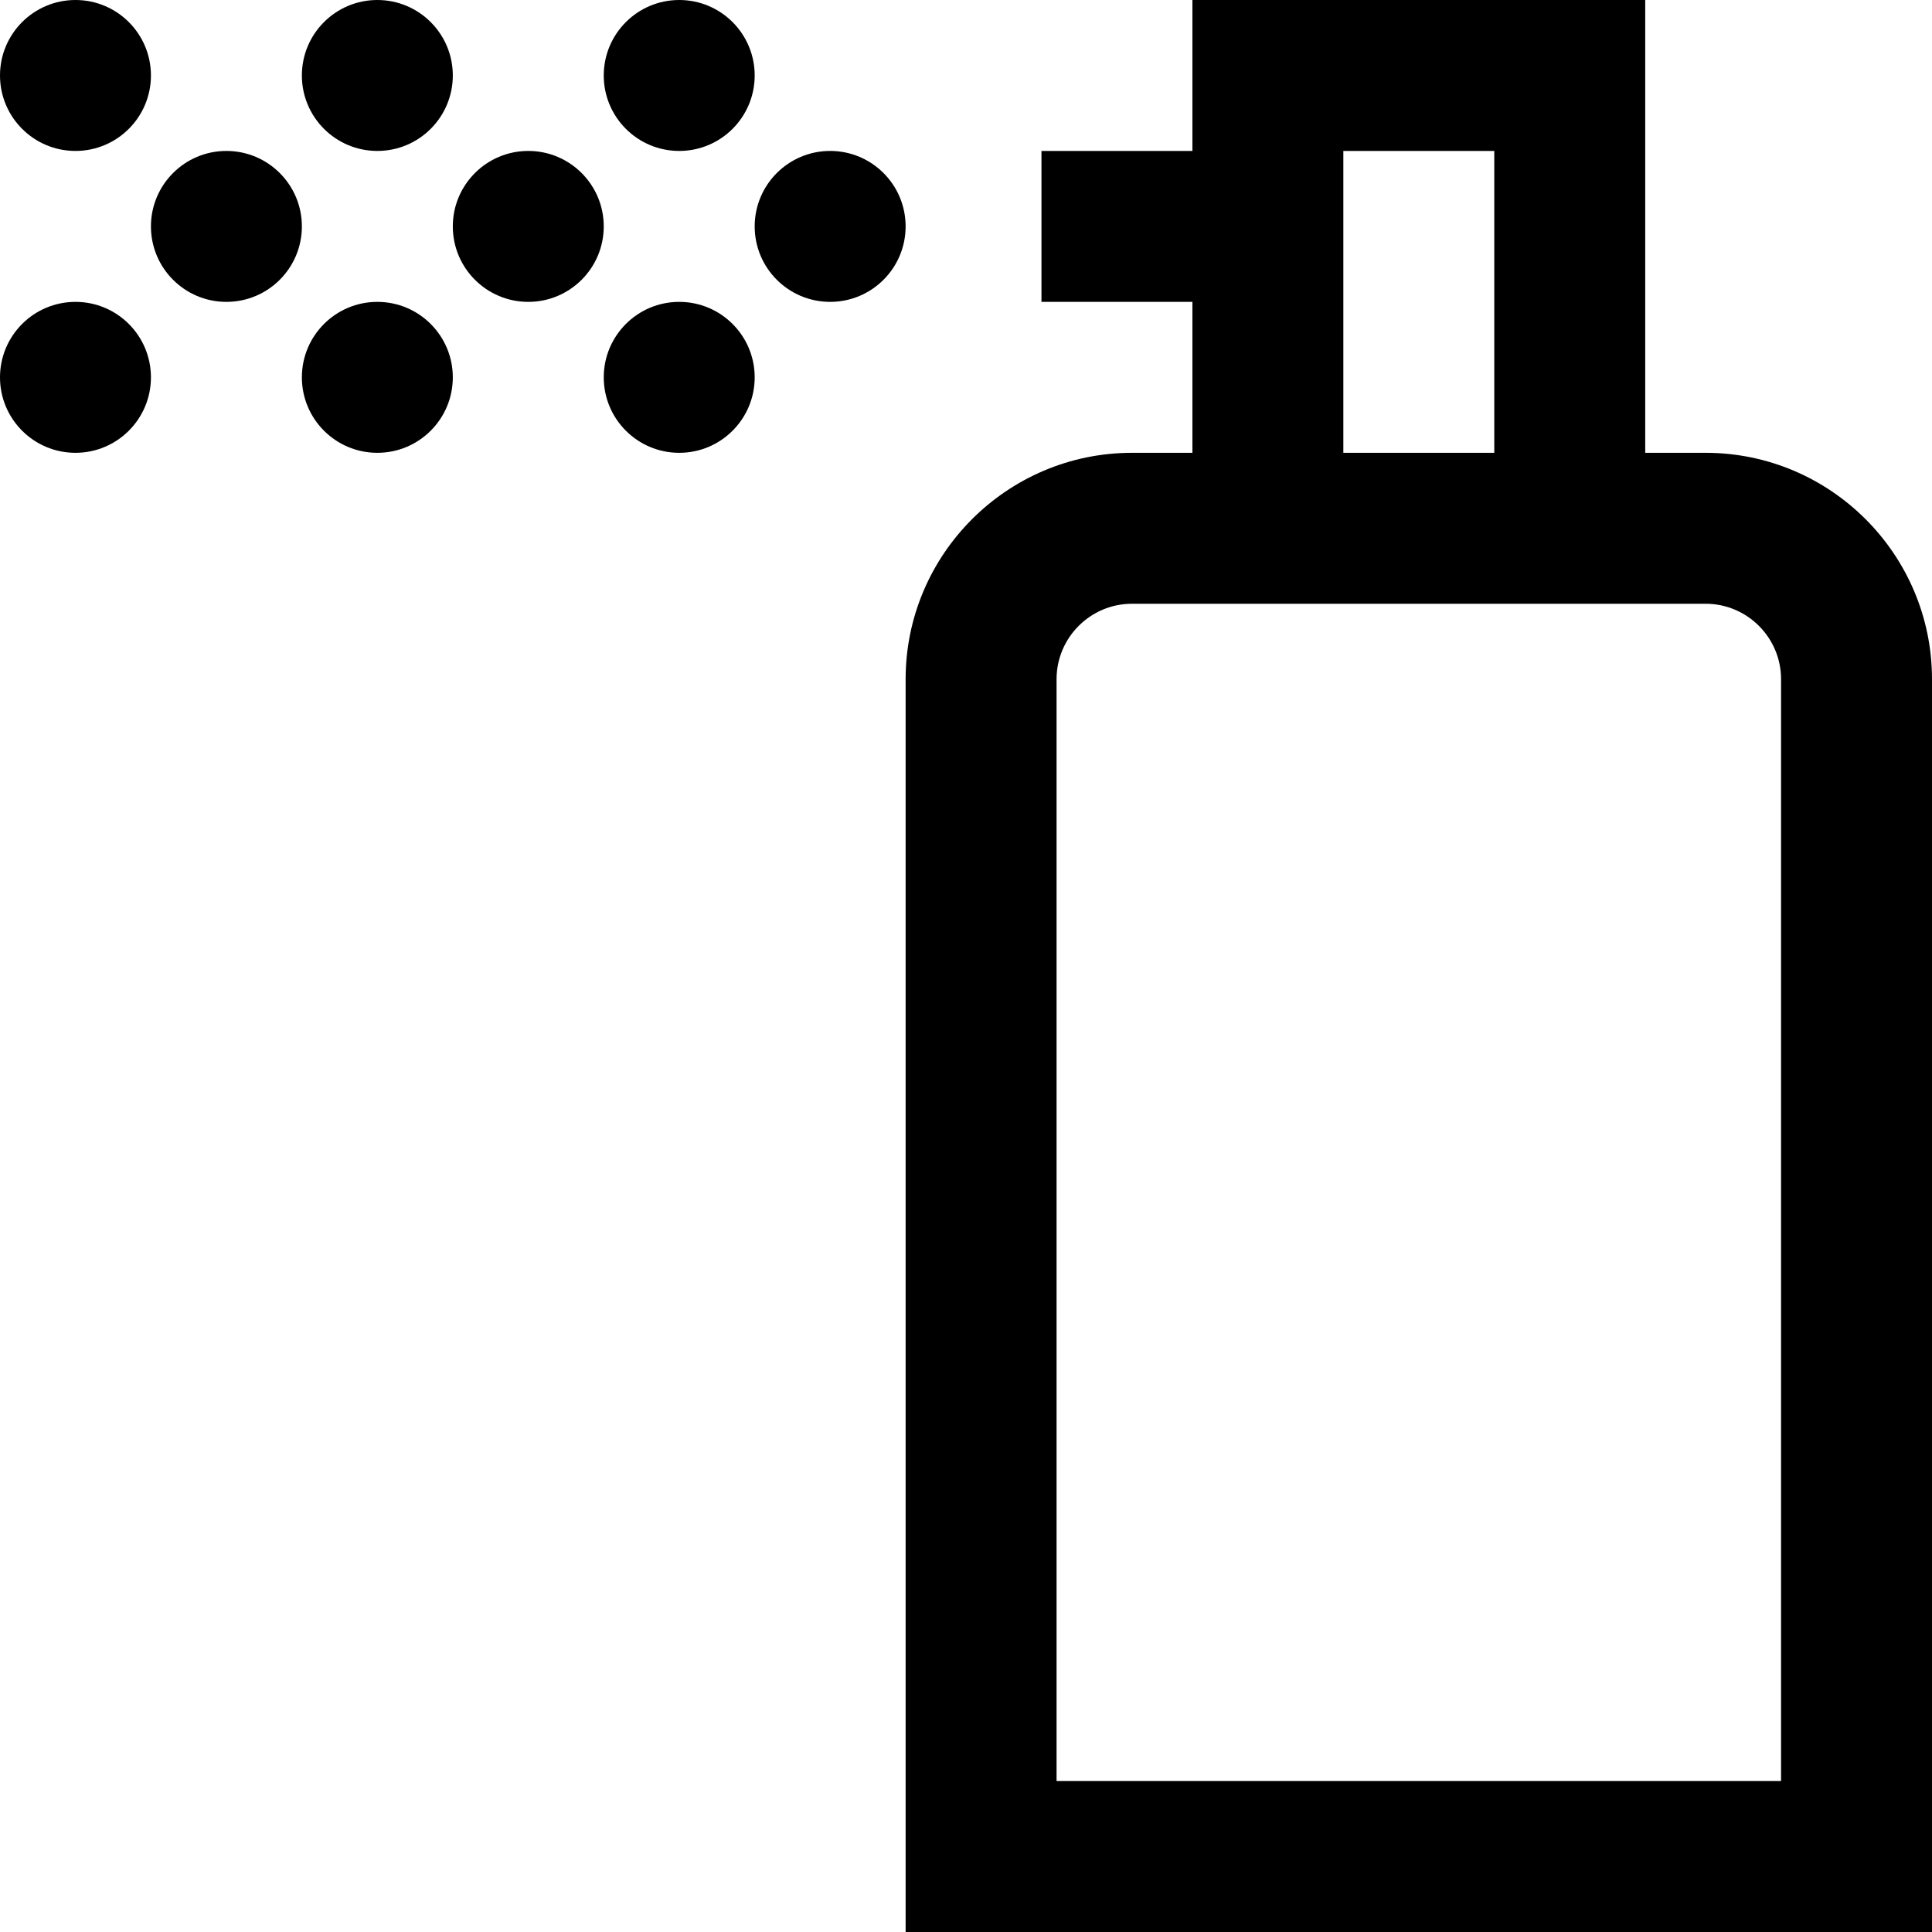 <?xml version="1.0" encoding="iso-8859-1"?>
<!-- Generator: Adobe Illustrator 19.0.0, SVG Export Plug-In . SVG Version: 6.00 Build 0)  -->
<svg version="1.1" id="Capa_1" xmlns="http://www.w3.org/2000/svg" xmlns:xlink="http://www.w3.org/1999/xlink" x="0px" y="0px"
	 viewBox="0 0 512 512" style="enable-background:new 0 0 512 512;" xml:space="preserve">
<g>
	<g>
		<path d="M452,120h-16V0H316v40h-40v40h40v40h-16c-33.084,0-60,26.916-60,60v332h272V180C512,146.916,485.084,120,452,120z M356,40
			h40v80h-40V40z M472,472H280V180c0-11.028,8.972-20,20-20h152c11.028,0,20,8.972,20,20V472z"/>
	</g>
</g>
<g>
	<g>
		<circle cx="60" cy="60" r="20"/>
	</g>
</g>
<g>
	<g>
		<circle cx="100" cy="100" r="20"/>
	</g>
</g>
<g>
	<g>
		<circle cx="100" cy="20" r="20"/>
	</g>
</g>
<g>
	<g>
		<circle cx="20" cy="100" r="20"/>
	</g>
</g>
<g>
	<g>
		<circle cx="20" cy="20" r="20"/>
	</g>
</g>
<g>
	<g>
		<circle cx="180" cy="20" r="20"/>
	</g>
</g>
<g>
	<g>
		<circle cx="140" cy="60" r="20"/>
	</g>
</g>
<g>
	<g>
		<circle cx="180" cy="100" r="20"/>
	</g>
</g>
<g>
	<g>
		<circle cx="220" cy="60" r="20"/>
	</g>
</g>
<g>
</g>
<g>
</g>
<g>
</g>
<g>
</g>
<g>
</g>
<g>
</g>
<g>
</g>
<g>
</g>
<g>
</g>
<g>
</g>
<g>
</g>
<g>
</g>
<g>
</g>
<g>
</g>
<g>
</g>
</svg>

